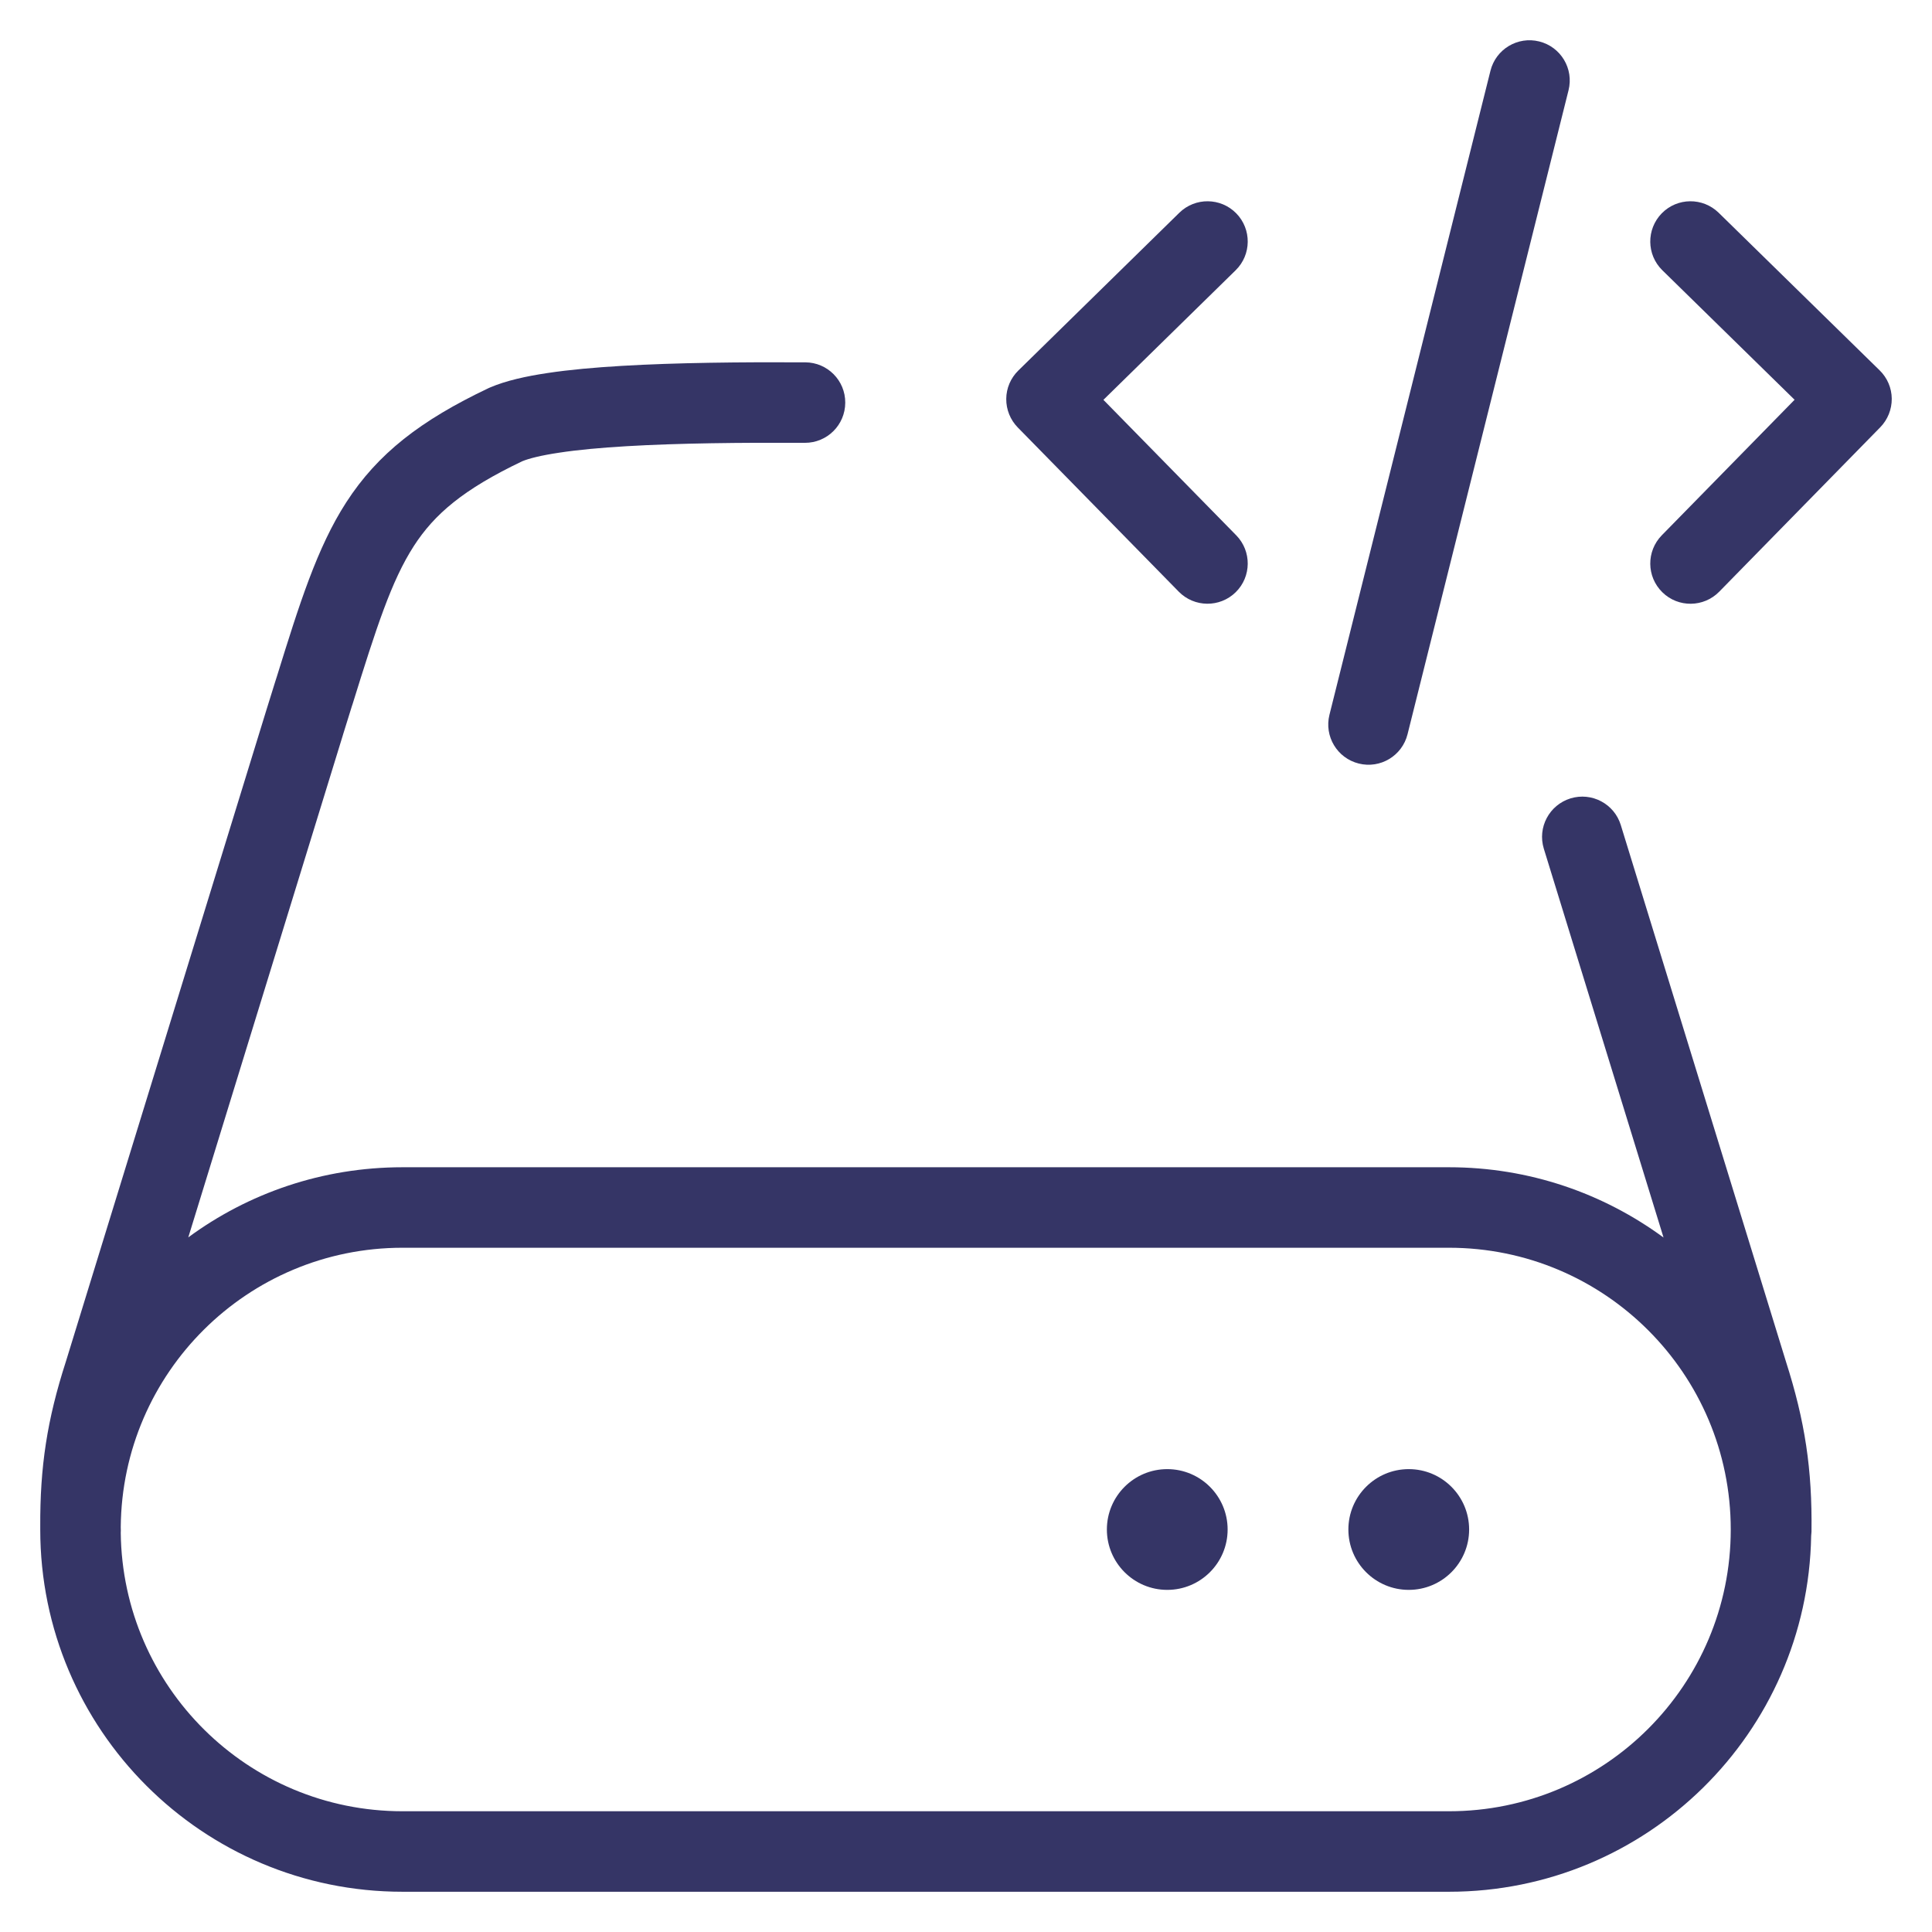 <svg width="24" height="24" viewBox="0 0 24 24" fill="none" xmlns="http://www.w3.org/2000/svg">
<g clip-path="url(#clip0_9001_285344)">
<path d="M19.485 1.121C19.552 0.853 19.389 0.582 19.121 0.515C18.853 0.448 18.582 0.611 18.515 0.879L16.515 8.879C16.448 9.147 16.611 9.418 16.879 9.485C17.147 9.552 17.418 9.389 17.485 9.121L19.485 1.121Z" fill="#353566"/>
<path d="M15.35 3.357C15.547 3.164 15.55 2.847 15.357 2.65C15.164 2.453 14.847 2.45 14.65 2.643L12.65 4.603C12.555 4.696 12.501 4.822 12.5 4.955C12.499 5.088 12.55 5.215 12.643 5.31L14.643 7.35C14.836 7.547 15.153 7.55 15.35 7.357C15.547 7.164 15.55 6.847 15.357 6.65L13.707 4.967L15.35 3.357Z" fill="#353566"/>
<path d="M17.5 18.25C17.086 18.25 16.75 18.586 16.75 19C16.75 19.414 17.086 19.75 17.5 19.75C17.914 19.75 18.25 19.414 18.25 19C18.25 18.586 17.914 18.25 17.5 18.25Z" fill="#353566"/>
<path d="M13.75 19C13.75 18.586 14.086 18.25 14.5 18.25C14.914 18.25 15.25 18.586 15.25 19C15.25 19.414 14.914 19.75 14.5 19.75C14.086 19.75 13.75 19.414 13.75 19Z" fill="#353566"/>
<path fill-rule="evenodd" clip-rule="evenodd" d="M7.723 4.545C8.399 4.505 9.201 4.497 10.003 4.501C10.279 4.502 10.502 4.727 10.5 5.003C10.499 5.28 10.274 5.502 9.998 5.501C9.202 5.497 8.425 5.505 7.782 5.543C7.46 5.562 7.179 5.588 6.949 5.623C6.719 5.657 6.569 5.696 6.487 5.73C5.756 6.079 5.397 6.386 5.14 6.784C4.861 7.218 4.678 7.788 4.376 8.759L4.375 8.76C4.339 8.876 4.301 8.997 4.262 9.123L4.262 9.124L2.339 15.371C3.084 14.823 4.004 14.5 5 14.5H18C18.997 14.5 19.919 14.825 20.665 15.373L19.178 10.543C19.097 10.279 19.245 10 19.509 9.918C19.773 9.837 20.053 9.985 20.134 10.249L22.186 16.915C22.422 17.653 22.513 18.251 22.503 19.028C22.502 19.045 22.501 19.062 22.499 19.078C22.458 21.527 20.459 23.5 18 23.5H5C2.515 23.5 0.5 21.485 0.5 19L0.5 18.969C0.496 18.221 0.585 17.637 0.818 16.915L3.308 8.824C3.347 8.699 3.385 8.578 3.421 8.461L3.44 8.402C3.718 7.507 3.938 6.803 4.3 6.242C4.692 5.634 5.228 5.221 6.068 4.822C6.074 4.819 6.08 4.816 6.086 4.814C6.286 4.728 6.539 4.673 6.801 4.634C7.071 4.593 7.385 4.565 7.723 4.545ZM1.501 19.016C1.501 19.024 1.5 19.032 1.5 19.039C1.521 20.954 3.08 22.5 5 22.5H18C19.933 22.5 21.5 20.933 21.5 19C21.5 17.067 19.933 15.5 18 15.5H5C3.077 15.5 1.516 17.051 1.5 18.97L1.501 19.016Z" fill="#353566"/>
<path d="M20.643 2.65C20.836 2.453 21.152 2.45 21.35 2.643L23.35 4.601C23.445 4.694 23.499 4.82 23.5 4.953C23.501 5.085 23.45 5.213 23.357 5.308L21.357 7.35C21.164 7.547 20.847 7.551 20.65 7.357C20.453 7.164 20.45 6.848 20.643 6.65L22.293 4.966L20.65 3.357C20.453 3.164 20.45 2.848 20.643 2.65Z" fill="#353566"/>
</g>
<defs>
<clipPath id="clip0_9001_285344">
<rect width="24" height="24" fill="white"/>
</clipPath>
</defs>
</svg>
